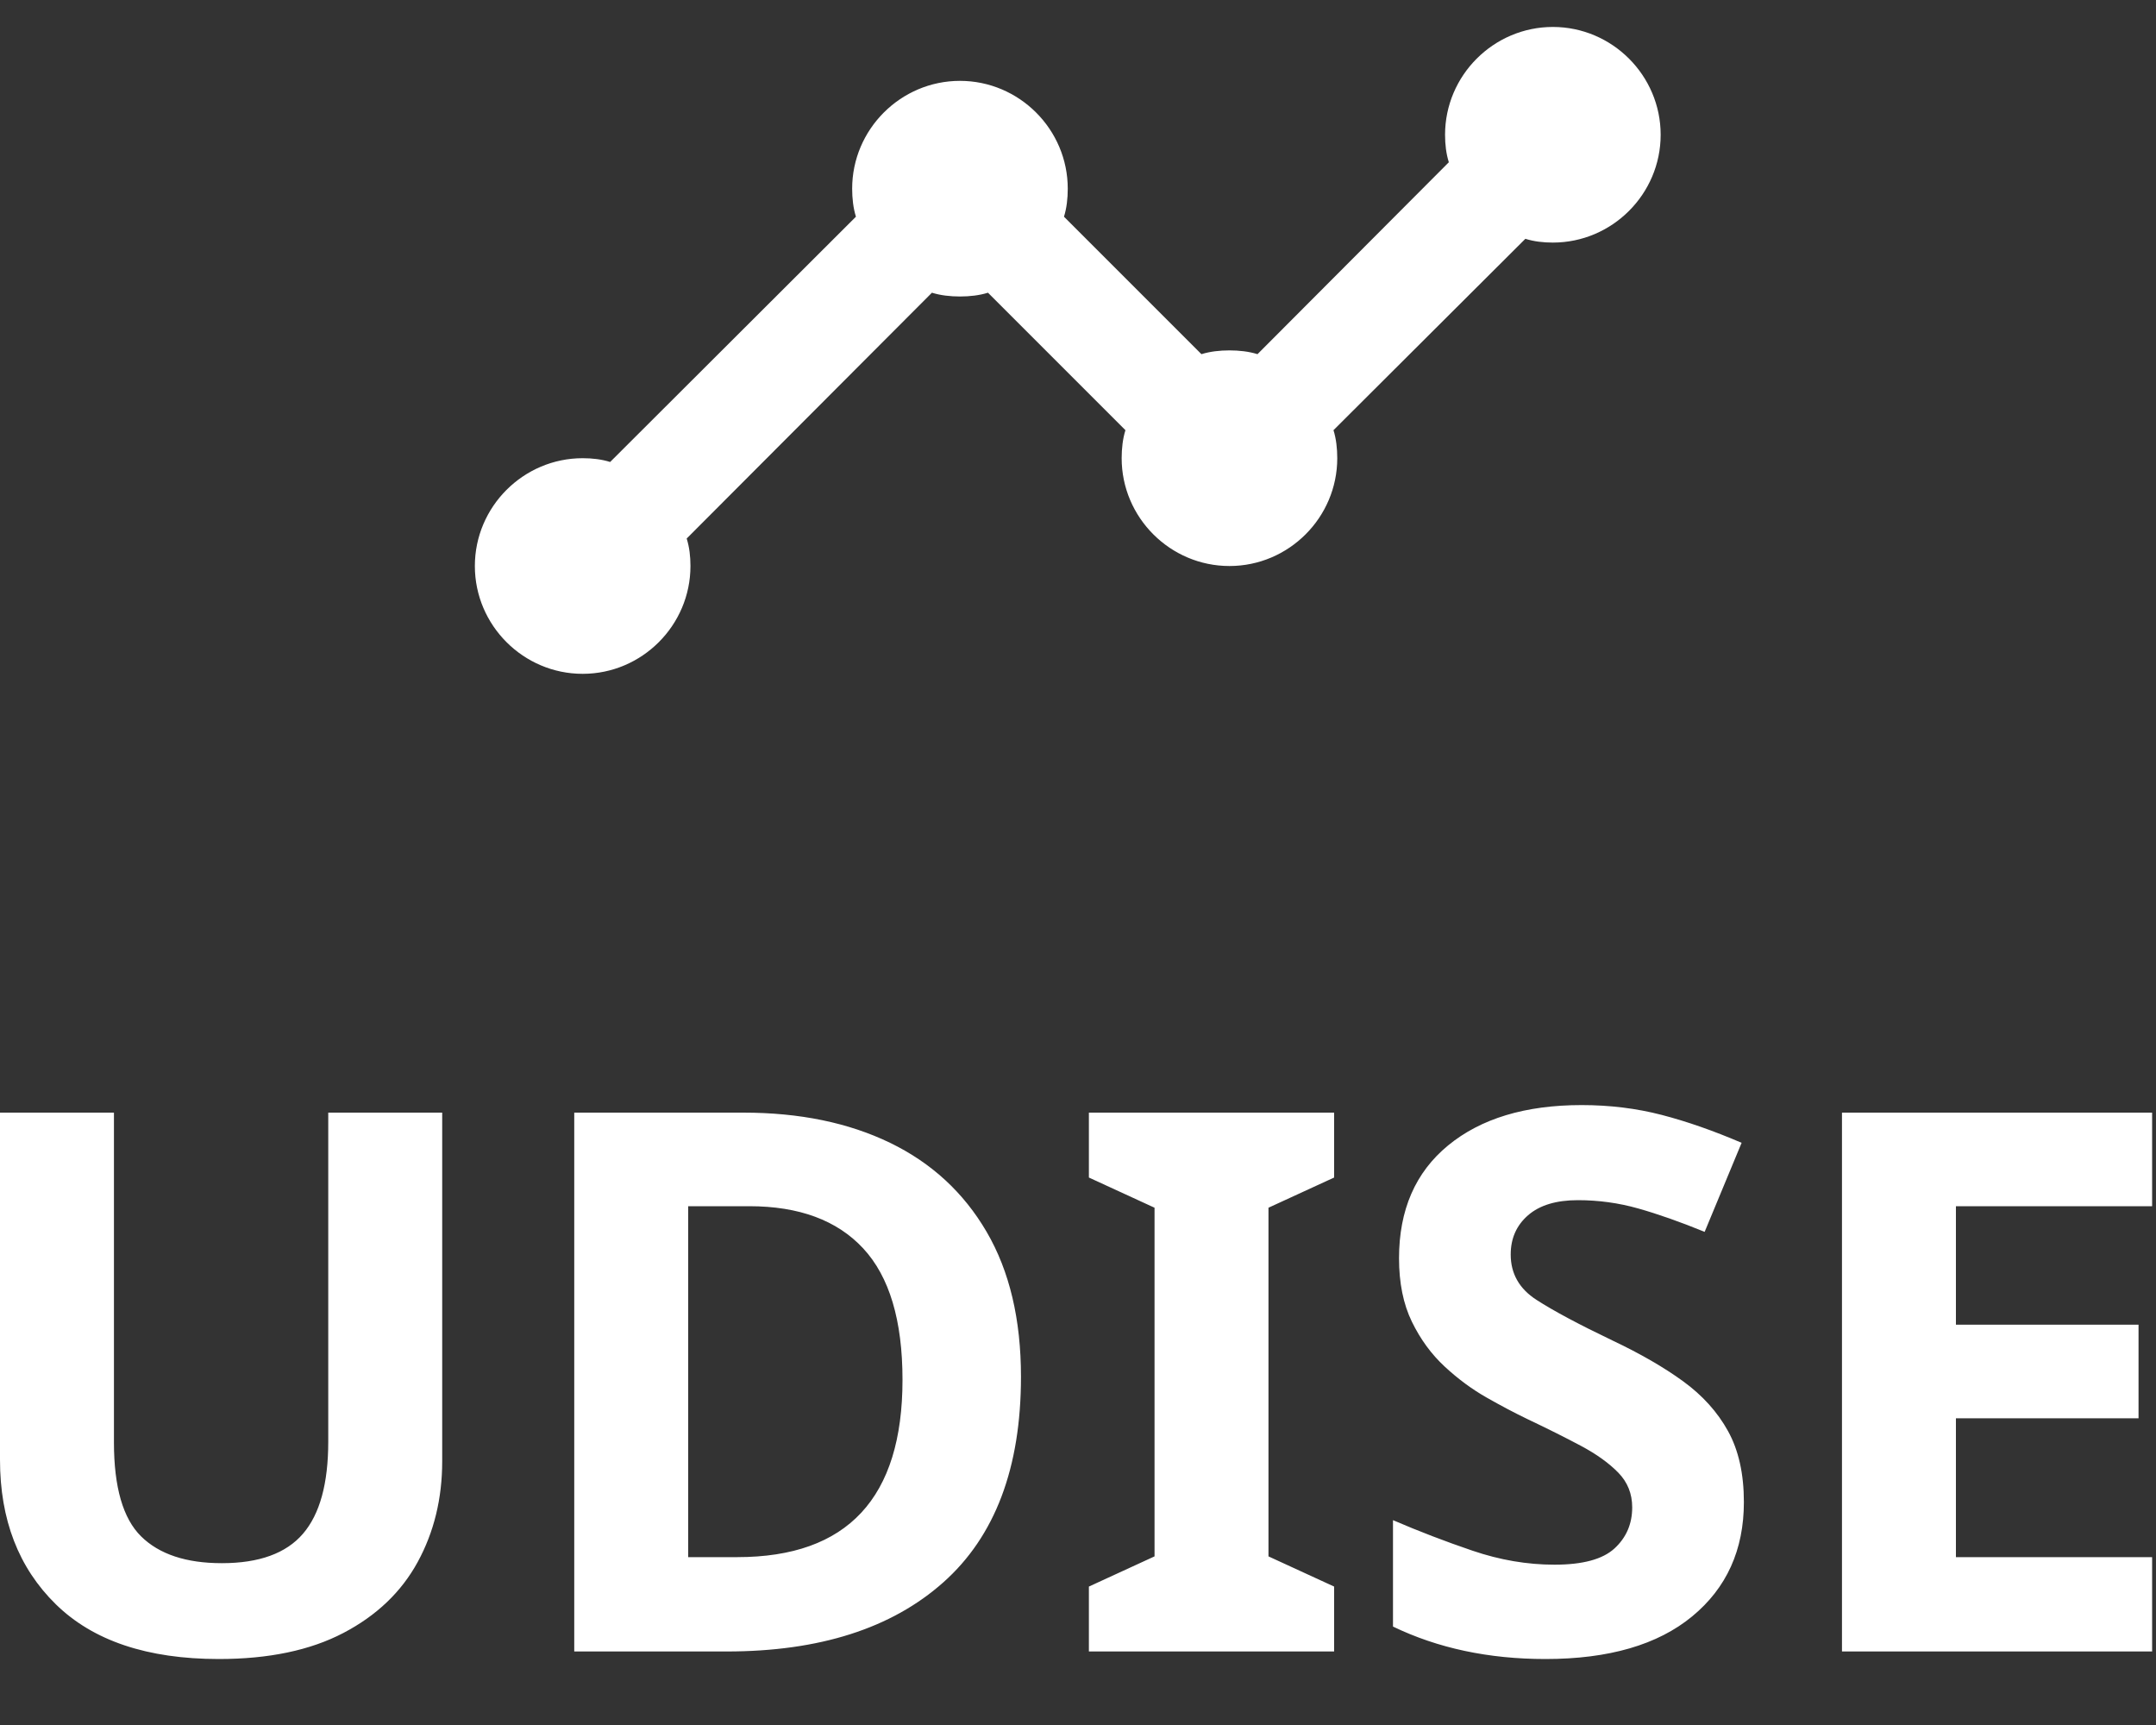 <?xml version="1.0" encoding="UTF-8"?>
<svg width="40px" height="32px" viewBox="0 0 40 32" version="1.1" xmlns="http://www.w3.org/2000/svg" xmlns:xlink="http://www.w3.org/1999/xlink">
    <rect x="0" y="0" width="40" height="32" fill="#333333" stroke="none"/>
    <title>DF736BCA-C8DE-4879-81FC-FD4B85183119</title>
    <g id="final" stroke="none" stroke-width="1" fill="none" fill-rule="evenodd">
        <g id="hover" transform="translate(-452, -764)" fill="#FFFFFF">
            <g id="Group-12" transform="translate(452, 764.5)">
                <path d="M4.06,30.276 C4.984,30.276 5.754,30.115 6.37,29.793 C6.986,29.471 7.446,29.032 7.749,28.477 C8.052,27.922 8.204,27.299 8.204,26.608 L8.204,26.608 L8.204,20.14 L6.09,20.14 L6.09,26.244 C6.09,27.019 5.934,27.588 5.621,27.952 C5.308,28.316 4.807,28.498 4.116,28.498 C3.453,28.498 2.954,28.332 2.618,28.001 C2.282,27.67 2.114,27.089 2.114,26.258 L2.114,26.258 L2.114,20.14 L-5.68434189e-14,20.14 L-5.68434189e-14,26.58 C-5.68434189e-14,27.691 0.345,28.584 1.036,29.261 C1.727,29.938 2.735,30.276 4.06,30.276 Z M13.482,30.136 C15.199,30.136 16.539,29.709 17.5,28.855 C18.461,28.001 18.942,26.729 18.942,25.04 C18.942,23.976 18.73,23.08 18.305,22.352 C17.88,21.624 17.283,21.073 16.513,20.7 C15.743,20.327 14.835,20.14 13.79,20.14 L13.79,20.14 L10.654,20.14 L10.654,30.136 L13.482,30.136 Z M13.678,28.386 L12.768,28.386 L12.768,21.876 L13.902,21.876 C14.826,21.876 15.531,22.137 16.016,22.66 C16.501,23.183 16.744,23.995 16.744,25.096 C16.744,27.289 15.722,28.386 13.678,28.386 L13.678,28.386 Z M24.752,30.136 L24.752,28.932 L23.534,28.372 L23.534,21.904 L24.752,21.344 L24.752,20.14 L20.202,20.14 L20.202,21.344 L21.42,21.904 L21.42,28.372 L20.202,28.932 L20.202,30.136 L24.752,30.136 Z M28.672,30.276 C29.848,30.276 30.756,30.012 31.395,29.485 C32.034,28.958 32.354,28.251 32.354,27.364 C32.354,26.841 32.256,26.403 32.06,26.048 C31.864,25.693 31.586,25.385 31.227,25.124 C30.868,24.863 30.431,24.611 29.918,24.368 C29.293,24.069 28.821,23.817 28.504,23.612 C28.187,23.407 28.028,23.127 28.028,22.772 C28.028,22.473 28.135,22.231 28.35,22.044 C28.565,21.857 28.873,21.764 29.274,21.764 C29.657,21.764 30.03,21.815 30.394,21.918 C30.758,22.021 31.169,22.165 31.626,22.352 L31.626,22.352 L32.312,20.7 C31.789,20.476 31.295,20.303 30.828,20.182 C30.361,20.061 29.867,20 29.344,20 C28.299,20 27.473,20.25 26.866,20.749 C26.259,21.248 25.956,21.946 25.956,22.842 C25.956,23.299 26.035,23.691 26.194,24.018 C26.353,24.345 26.556,24.622 26.803,24.851 C27.05,25.08 27.309,25.271 27.58,25.425 C27.851,25.579 28.103,25.712 28.336,25.824 C28.709,26.001 29.041,26.167 29.33,26.321 C29.619,26.475 29.85,26.641 30.023,26.818 C30.196,26.995 30.282,27.21 30.282,27.462 C30.282,27.77 30.172,28.024 29.953,28.225 C29.734,28.426 29.363,28.526 28.84,28.526 C28.336,28.526 27.83,28.44 27.321,28.267 C26.812,28.094 26.32,27.905 25.844,27.7 L25.844,27.7 L25.844,29.674 C26.675,30.075 27.617,30.276 28.672,30.276 Z M39.928,30.136 L39.928,28.386 L36.288,28.386 L36.288,25.81 L39.676,25.81 L39.676,24.074 L36.288,24.074 L36.288,21.876 L39.928,21.876 L39.928,20.14 L34.174,20.14 L34.174,30.136 L39.928,30.136 Z" id="UDISE" fill-rule="nonzero"></path>
                <path d="M30.81,2 C30.81,3.1 29.91,4 28.81,4 C28.63,4 28.46,3.98 28.3,3.93 L24.74,7.48 C24.79,7.64 24.81,7.82 24.81,8 C24.81,9.1 23.91,10 22.81,10 C21.71,10 20.81,9.1 20.81,8 C20.81,7.82 20.83,7.64 20.88,7.48 L18.33,4.93 C18.17,4.98 17.99,5 17.81,5 C17.63,5 17.45,4.98 17.29,4.93 L12.74,9.49 C12.79,9.65 12.81,9.82 12.81,10 C12.81,11.1 11.91,12 10.81,12 C9.71,12 8.81,11.1 8.81,10 C8.81,8.9 9.71,8 10.81,8 C10.99,8 11.16,8.02 11.32,8.07 L15.88,3.52 C15.83,3.36 15.81,3.18 15.81,3 C15.81,1.9 16.71,1 17.81,1 C18.91,1 19.81,1.9 19.81,3 C19.81,3.18 19.79,3.36 19.74,3.52 L22.29,6.07 C22.45,6.02 22.63,6 22.81,6 C22.99,6 23.17,6.02 23.33,6.07 L26.88,2.51 C26.83,2.35 26.81,2.18 26.81,2 C26.81,0.9 27.71,0 28.81,0 C29.91,0 30.81,0.9 30.81,2 L30.81,2 Z" id="Shape"></path>
            </g>
        </g>
    </g>
</svg>